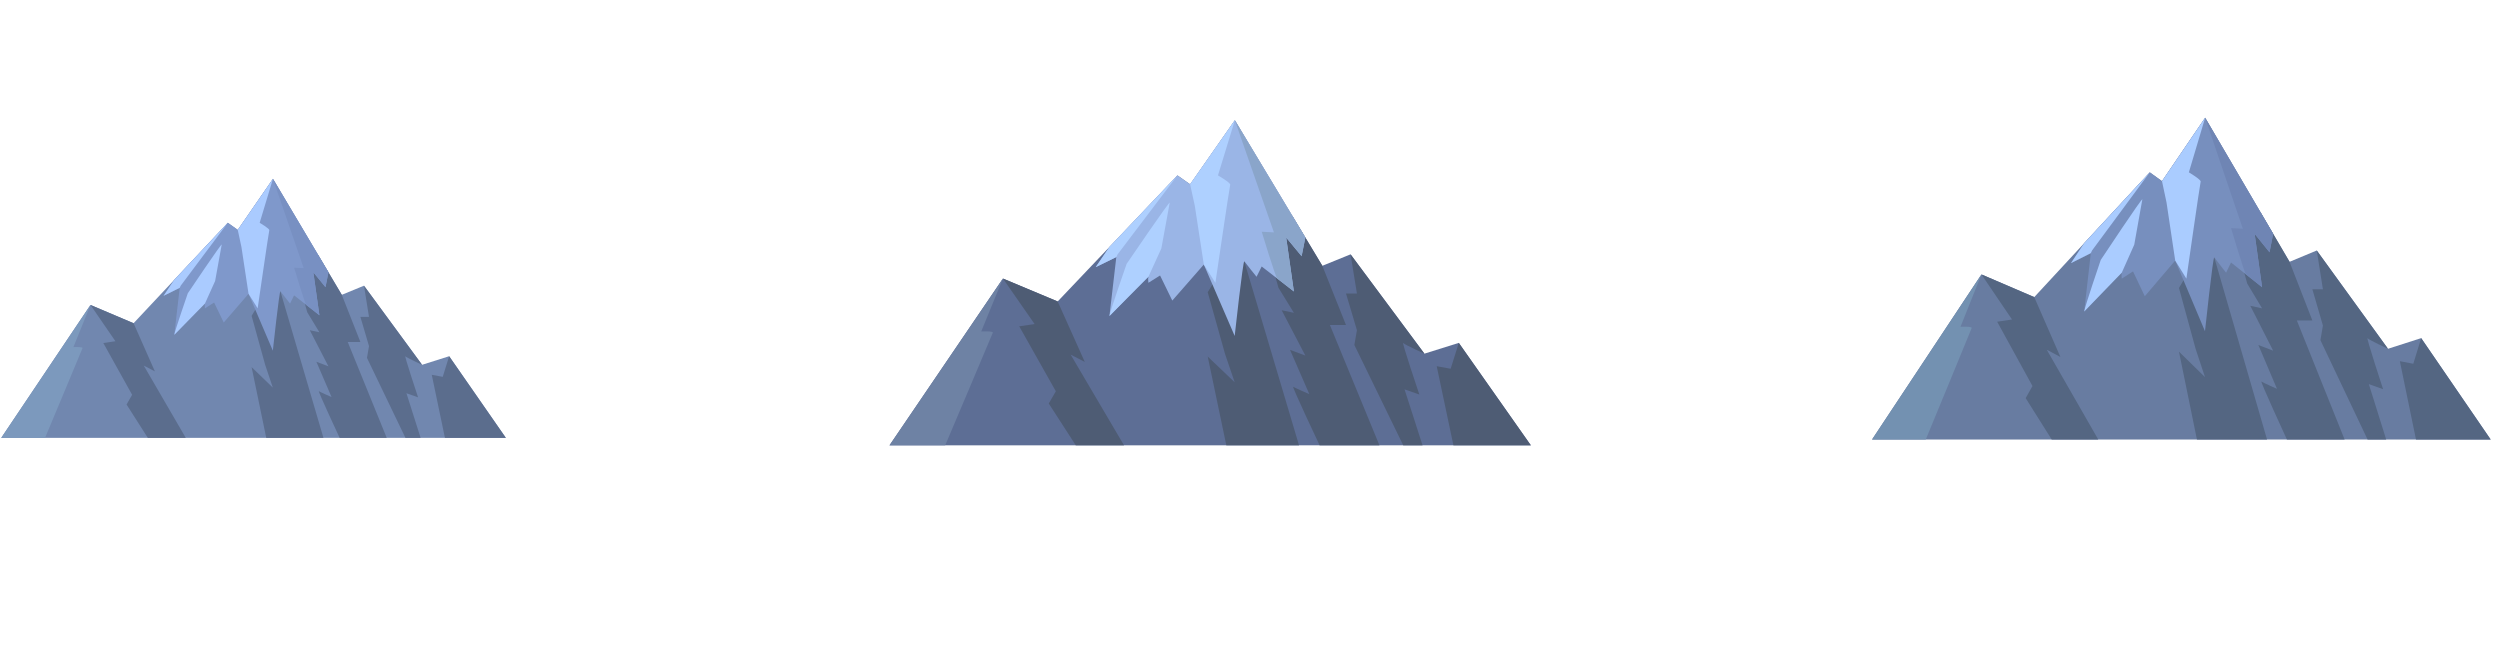 <?xml version="1.0" encoding="UTF-8"?>
<svg id="montains_front" data-name="montains front" xmlns="http://www.w3.org/2000/svg" viewBox="0 0 4023 1080">
  <defs>
    <style>
      .cls-1 {
        fill: #acf;
      }

      .cls-2 {
        fill: #7391b1;
      }

      .cls-3 {
        fill: #9ab5e6;
      }

      .cls-4 {
        fill: #5b6d8d;
      }

      .cls-5 {
        fill: #8aa5ca;
      }

      .cls-6 {
        fill: #aacbff;
      }

      .cls-7 {
        fill: #aed0ff;
      }

      .cls-8 {
        fill: #7187af;
      }

      .cls-9 {
        fill: #778fbe;
      }

      .cls-10 {
        fill: #7f98cb;
      }

      .cls-11 {
        fill: #546682;
      }

      .cls-12 {
        fill: #7890c2;
      }

      .cls-13 {
        fill: #7c99bd;
      }

      .cls-14 {
        fill: #6e82a4;
      }

      .cls-15 {
        fill: #687ca1;
      }

      .cls-16 {
        fill: #5d6e95;
      }

      .cls-17 {
        fill: #6f85b4;
      }

      .cls-18 {
        fill: #4e5c74;
      }
    </style>
  </defs>
  <g>
    <polygon class="cls-8" points="2 704.58 145.6 490.73 214.93 520.12 366.55 358.51 382.59 369.93 439.22 287.82 550.02 474.41 585.72 459.72 679.22 587.04 722.75 573.24 814 704.58 2 704.58"/>
    <path class="cls-4" d="m585.72,459.72l8.07,50.2h-13.85l13.85,47.01-3.26,18.97,61.9,128.68h24.43l-22.81-71.78,18.73,6.6s-22.81-68.45-20.36-65.98,26.79,13.62,26.79,13.62l-93.5-127.33Z"/>
    <polygon class="cls-4" points="722.75 573.24 712.45 606.41 694.79 603.11 715.97 704.58 814 704.58 722.75 573.24"/>
    <path class="cls-4" d="m550.02,474.41l29.93,75.92h-20.36l62.72,154.25h-75.75s-35.84-76.72-33.39-75.07c2.44,1.65,20.36,9.41,20.36,9.41l-24.43-56.76,19.41,7.35-30-58.13,15.47,3.3-19.55-32.16-21.18-76.41s17.92,11.25,15.48,5.48c-2.44-5.77-8.15-37.94-8.15-37.94l31.54,16.96,37.9,63.82Z"/>
    <polygon class="cls-4" points="404.87 508.27 426.82 587.44 439.03 623.73 404.87 590.74 428.45 704.58 520.49 704.58 443.92 443.94 404.87 508.27"/>
    <path class="cls-10" d="m280.47,450.26l-17.36,25.84,26.06-12.92-8.7,75.6s50.07-52.78,49.34-50.31c-.73,2.47,0,7.73,0,7.73l14.75-9.38,15.48,32.16,39.91-46.19,39.09,91.55s10.6-98.14,12.23-95.67c1.63,2.47,15.47,19.79,15.47,19.79l6.49-13.2,40.75,32.03-9.77-69.14,19.55,23.92,4.75-23.92-89.28-150.34-56.63,82.11-16.04-11.43-86.08,91.75Z"/>
    <polygon class="cls-4" points="145.6 490.73 185.73 549.1 166.25 551.98 212.61 635.28 203.65 650.95 237.86 704.58 298.94 704.58 231.34 588.27 249.26 597.65 214.93 520.12 145.6 490.73"/>
    <path class="cls-12" d="m492.88,490.73c-2.2-1.73-19.64-59.99-19.64-59.99l15.48.82-49.5-143.75,89.28,150.34-4.75,23.92-19.55-23.92,9.77,69.14-21.09-16.57Z"/>
    <polygon class="cls-6" points="263.11 476.1 289.17 463.18 290.8 459.72 366.55 358.51 280.47 450.26 263.11 476.1"/>
    <path class="cls-6" d="m280.47,538.78c.67-5.86,21.73-66.8,21.73-66.8,0,0,55.39-82.47,54.57-78.35-.81,4.12-10.59,58.56-10.59,58.56l-16.37,36.29-49.34,50.31Z"/>
    <path class="cls-6" d="m399.94,472.8l-11.4-75.24-5.95-27.63,56.63-82.11-21.36,70.68s16.29,9.56,15.48,12.03c-.81,2.47-18.73,125.66-18.73,125.66l-14.66-23.4Z"/>
    <path class="cls-13" d="m145.6,490.73l-27.48,67.84s15.48-.82,14.66,1.65c-.81,2.47-60.27,144.35-60.27,144.35H2l143.6-213.85Z"/>
  </g>
  <g>
    <polygon class="cls-15" points="3012.46 707.29 3188.52 441.6 3273.52 478.11 3459.41 277.32 3479.08 291.52 3548.5 189.5 3684.35 421.32 3728.12 403.07 3842.76 561.26 3896.13 544.12 4008 707.29 3012.46 707.29"/>
    <path class="cls-11" d="m3728.12,403.07l9.9,62.37h-16.98l16.98,58.41-3.99,23.57,75.89,159.88h29.96l-27.96-89.18,22.97,8.2s-27.96-85.05-24.97-81.97,32.84,16.92,32.84,16.92l-114.64-158.2Z"/>
    <polygon class="cls-11" points="3896.13 544.12 3883.49 585.33 3861.84 581.23 3887.81 707.29 4008 707.29 3896.13 544.12"/>
    <path class="cls-11" d="m3684.35,421.32l36.69,94.33h-24.97l76.89,191.64h-92.87s-43.94-95.32-40.94-93.27c3,2.05,24.97,11.69,24.97,11.69l-29.96-70.52,23.8,9.13-36.78-72.23,18.97,4.1-23.97-39.96-25.96-94.93s21.97,13.98,18.97,6.81c-3-7.17-9.99-47.14-9.99-47.14l38.67,21.07,46.46,79.29Z"/>
    <polygon class="cls-11" points="3506.39 463.39 3533.3 561.76 3548.27 606.84 3506.39 565.86 3535.3 707.29 3648.14 707.29 3554.27 383.46 3506.39 463.39"/>
    <path class="cls-9" d="m3353.87,391.32l-21.29,32.11,31.96-16.06-10.67,93.93s61.39-65.58,60.49-62.51c-.89,3.07,0,9.6,0,9.6l18.08-11.65,18.97,39.96,48.93-57.38,47.92,113.74s13-121.94,14.99-118.86c2,3.07,18.97,24.59,18.97,24.59l7.95-16.39,49.96,39.79-11.98-85.9,23.97,29.72,5.82-29.72-109.46-186.79-69.43,102.02-19.66-14.2-105.54,114Z"/>
    <polygon class="cls-11" points="3188.52 441.6 3237.72 514.13 3213.83 517.7 3270.67 621.19 3259.69 640.66 3301.63 707.29 3376.52 707.29 3293.64 562.78 3315.61 574.45 3273.52 478.11 3188.52 441.6"/>
    <path class="cls-17" d="m3614.3,441.6c-2.7-2.15-24.08-74.53-24.08-74.53l18.97,1.02-60.69-178.59,109.46,186.79-5.82,29.72-23.97-29.72,11.98,85.9-25.85-20.59Z"/>
    <polygon class="cls-1" points="3332.58 423.43 3364.54 407.37 3366.54 403.07 3459.41 277.32 3353.87 391.32 3332.58 423.43"/>
    <path class="cls-1" d="m3353.87,501.3c.83-7.27,26.65-83,26.65-83,0,0,67.9-102.47,66.91-97.34-1,5.12-12.98,72.75-12.98,72.75l-20.08,45.09-60.49,62.51Z"/>
    <path class="cls-1" d="m3500.35,419.33l-13.98-93.48-7.29-34.33,69.43-102.02-26.19,87.82s19.97,11.87,18.97,14.95c-1,3.07-22.97,156.13-22.97,156.13l-17.97-29.07Z"/>
    <path class="cls-2" d="m3188.52,441.6l-33.69,84.29s18.97-1.02,17.98,2.05c-1,3.07-73.9,179.35-73.9,179.35h-86.45l176.06-265.69Z"/>
  </g>
  <g>
    <polygon class="cls-16" points="1431.37 716.65 1613.9 448.21 1702.01 485.1 1894.73 282.23 1915.12 296.57 1987.1 193.5 2127.93 427.72 2173.31 409.28 2292.16 569.11 2347.49 551.78 2463.47 716.65 1431.37 716.65"/>
    <path class="cls-18" d="m2173.31,409.28l10.26,63.02h-17.6l17.6,59.01-4.14,23.81,78.68,161.53h31.06l-28.99-90.1,23.81,8.28s-28.99-85.93-25.88-82.82c3.11,3.11,34.05,17.1,34.05,17.1l-118.85-159.83Z"/>
    <polygon class="cls-18" points="2347.49 551.78 2334.39 593.42 2311.95 589.28 2338.86 716.65 2463.47 716.65 2347.49 551.78"/>
    <path class="cls-18" d="m2127.93,427.72l38.04,95.3h-25.88l79.72,193.63h-96.28s-45.55-96.31-42.45-94.24c3.11,2.07,25.88,11.81,25.88,11.81l-31.06-71.25,24.67,9.22-38.13-72.97,19.67,4.14-24.85-40.38-26.92-95.91s22.78,14.13,19.67,6.88c-3.11-7.25-10.35-47.62-10.35-47.62l40.09,21.29,48.17,80.11Z"/>
    <polygon class="cls-18" points="1943.44 470.22 1971.34 569.61 1986.86 615.16 1943.44 573.75 1973.41 716.65 2090.4 716.65 1993.08 389.47 1943.44 470.22"/>
    <path class="cls-3" d="m1785.32,397.4l-22.07,32.44,33.13-16.22-11.06,94.9s63.64-66.26,62.72-63.15c-.93,3.11,0,9.7,0,9.7l18.74-11.77,19.67,40.38,50.73-57.98,49.68,114.92s13.47-123.2,15.54-120.09c2.07,3.11,19.67,24.85,19.67,24.85l8.25-16.56,51.8,40.2-12.42-86.79,24.85,30.02,6.04-30.02-113.48-188.72-71.98,103.07-20.39-14.34-109.42,115.17Z"/>
    <polygon class="cls-18" points="1613.9 448.21 1664.9 521.48 1640.13 525.09 1699.06 629.66 1687.67 649.33 1731.16 716.65 1808.8 716.65 1722.87 570.64 1745.65 582.43 1702.01 485.1 1613.9 448.21"/>
    <path class="cls-5" d="m2055.31,448.21c-2.8-2.17-24.96-75.3-24.96-75.3l19.67,1.04-62.92-180.44,113.48,188.72-6.04,30.02-24.85-30.02,12.42,86.79-26.8-20.8Z"/>
    <polygon class="cls-7" points="1763.25 429.85 1796.38 413.63 1798.45 409.28 1894.73 282.23 1785.32 397.4 1763.25 429.85"/>
    <path class="cls-7" d="m1785.32,508.53c.86-7.35,27.62-83.86,27.62-83.86,0,0,70.4-103.53,69.36-98.35-1.04,5.18-13.46,73.5-13.46,73.5l-20.81,45.55-62.72,63.15Z"/>
    <path class="cls-7" d="m1937.18,425.71l-14.49-94.45-7.56-34.68,71.98-103.07-27.15,88.73s20.71,12,19.67,15.1c-1.04,3.11-23.81,157.74-23.81,157.74l-18.64-29.37Z"/>
    <path class="cls-14" d="m1613.9,448.21l-34.93,85.16s19.67-1.04,18.64,2.07c-1.04,3.11-76.61,181.2-76.61,181.2h-89.63l182.53-268.44Z"/>
  </g>
</svg>